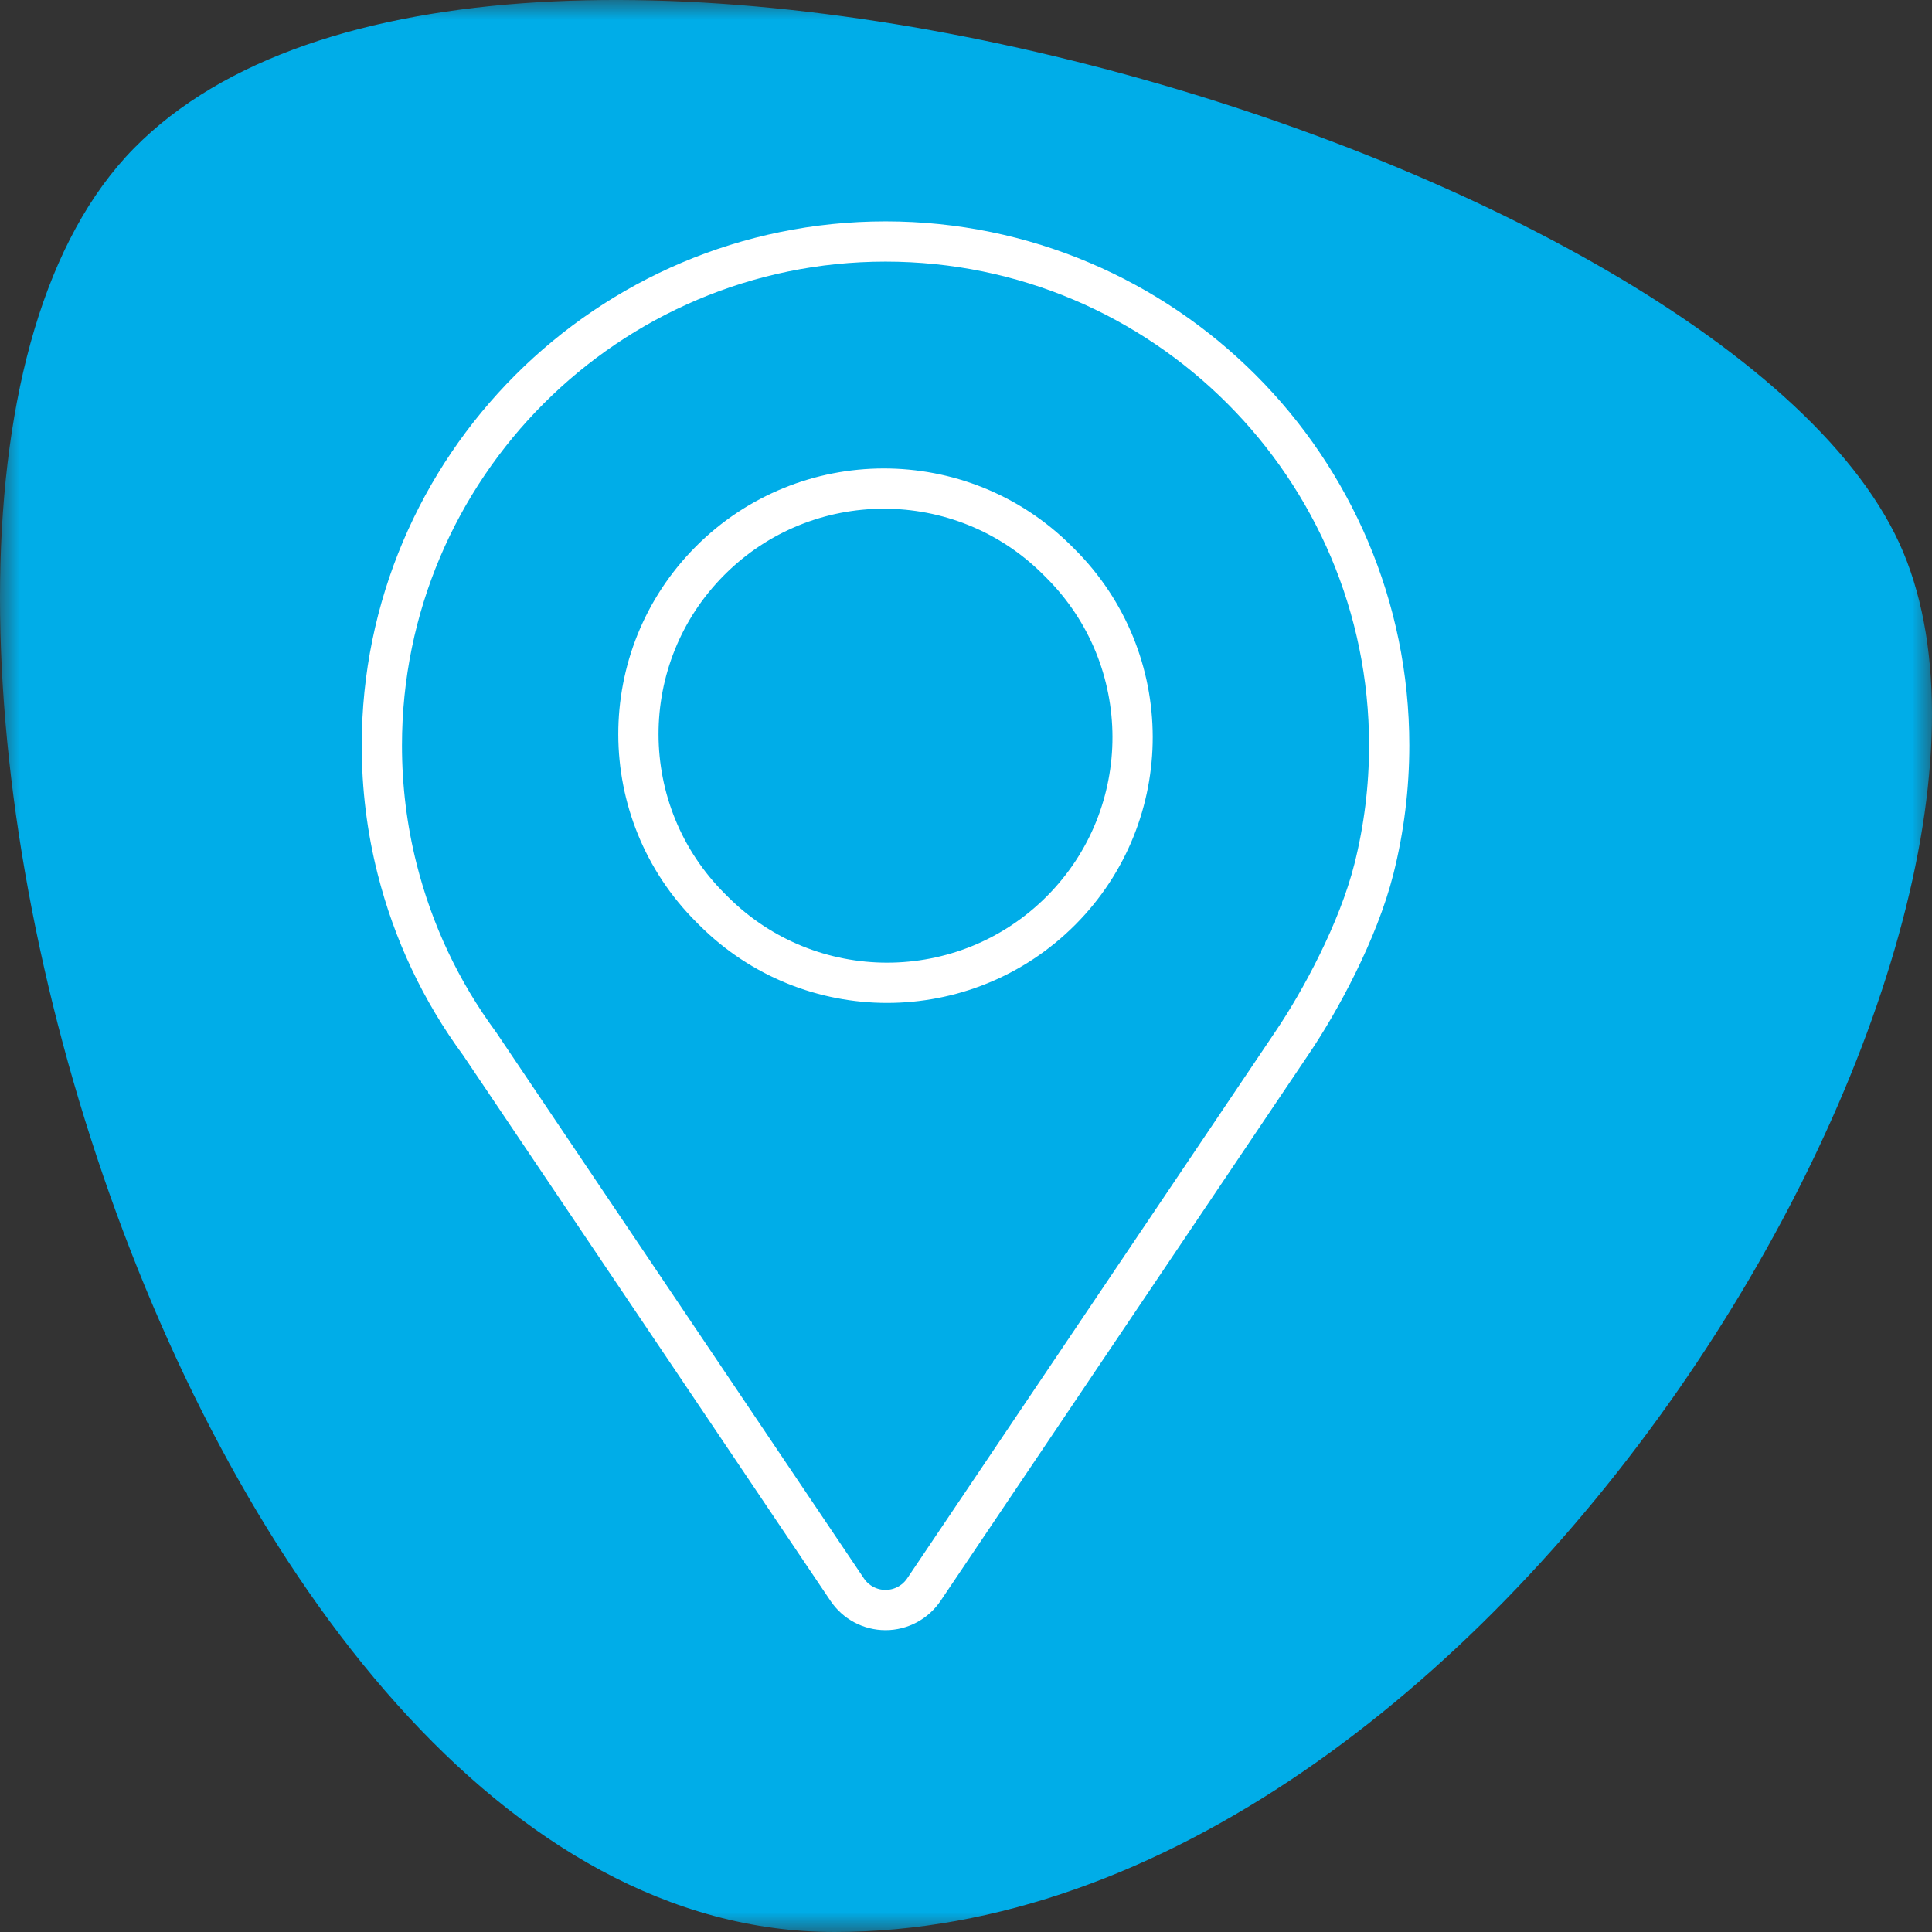 <svg width="48" height="48" viewBox="0 0 48 48" fill="none" xmlns="http://www.w3.org/2000/svg">
<rect x="0" y="0" width="48" height="48" fill="#333333" stroke="none"/>
<mask id="mask0" mask-type="alpha" maskUnits="userSpaceOnUse" x="0" y="0" width="48" height="48">
<rect width="48" height="48" fill="#C4C4C4"/>
</mask>
<g mask="url(#mask0)">
<path d="M3.33 3.682C12.215 -5.345 43.157 3.864 47.283 13.712C51.41 23.56 37.077 48 20.729 48C4.381 48 -5.551 12.71 3.33 3.682Z" fill="#00ADE8"/>
<path d="M26.361 22.622C25.169 23.818 23.605 24.417 22.04 24.417C20.482 24.417 18.925 23.824 17.735 22.638L17.656 22.559C15.269 20.181 15.262 16.319 17.64 13.933C20.018 11.547 23.88 11.54 26.266 13.917L26.345 13.996C28.731 16.374 28.738 20.236 26.361 22.622ZM34.514 18.519C34.514 19.56 34.386 20.592 34.135 21.588C33.744 23.14 32.795 24.887 32.1 25.911C32.096 25.917 32.092 25.923 32.088 25.929L22.954 39.493C22.74 39.81 22.383 40.001 22.001 40.001C21.619 40.001 21.261 39.811 21.048 39.493L11.917 25.933C10.952 24.622 10.262 23.159 9.866 21.587C9.614 20.592 9.487 19.56 9.487 18.519C9.487 11.616 15.101 6 22.001 6C28.901 6 34.514 11.616 34.514 18.519Z" stroke="white" stroke-miterlimit="10" stroke-linecap="round" stroke-linejoin="round"/>
</g>
</svg>
